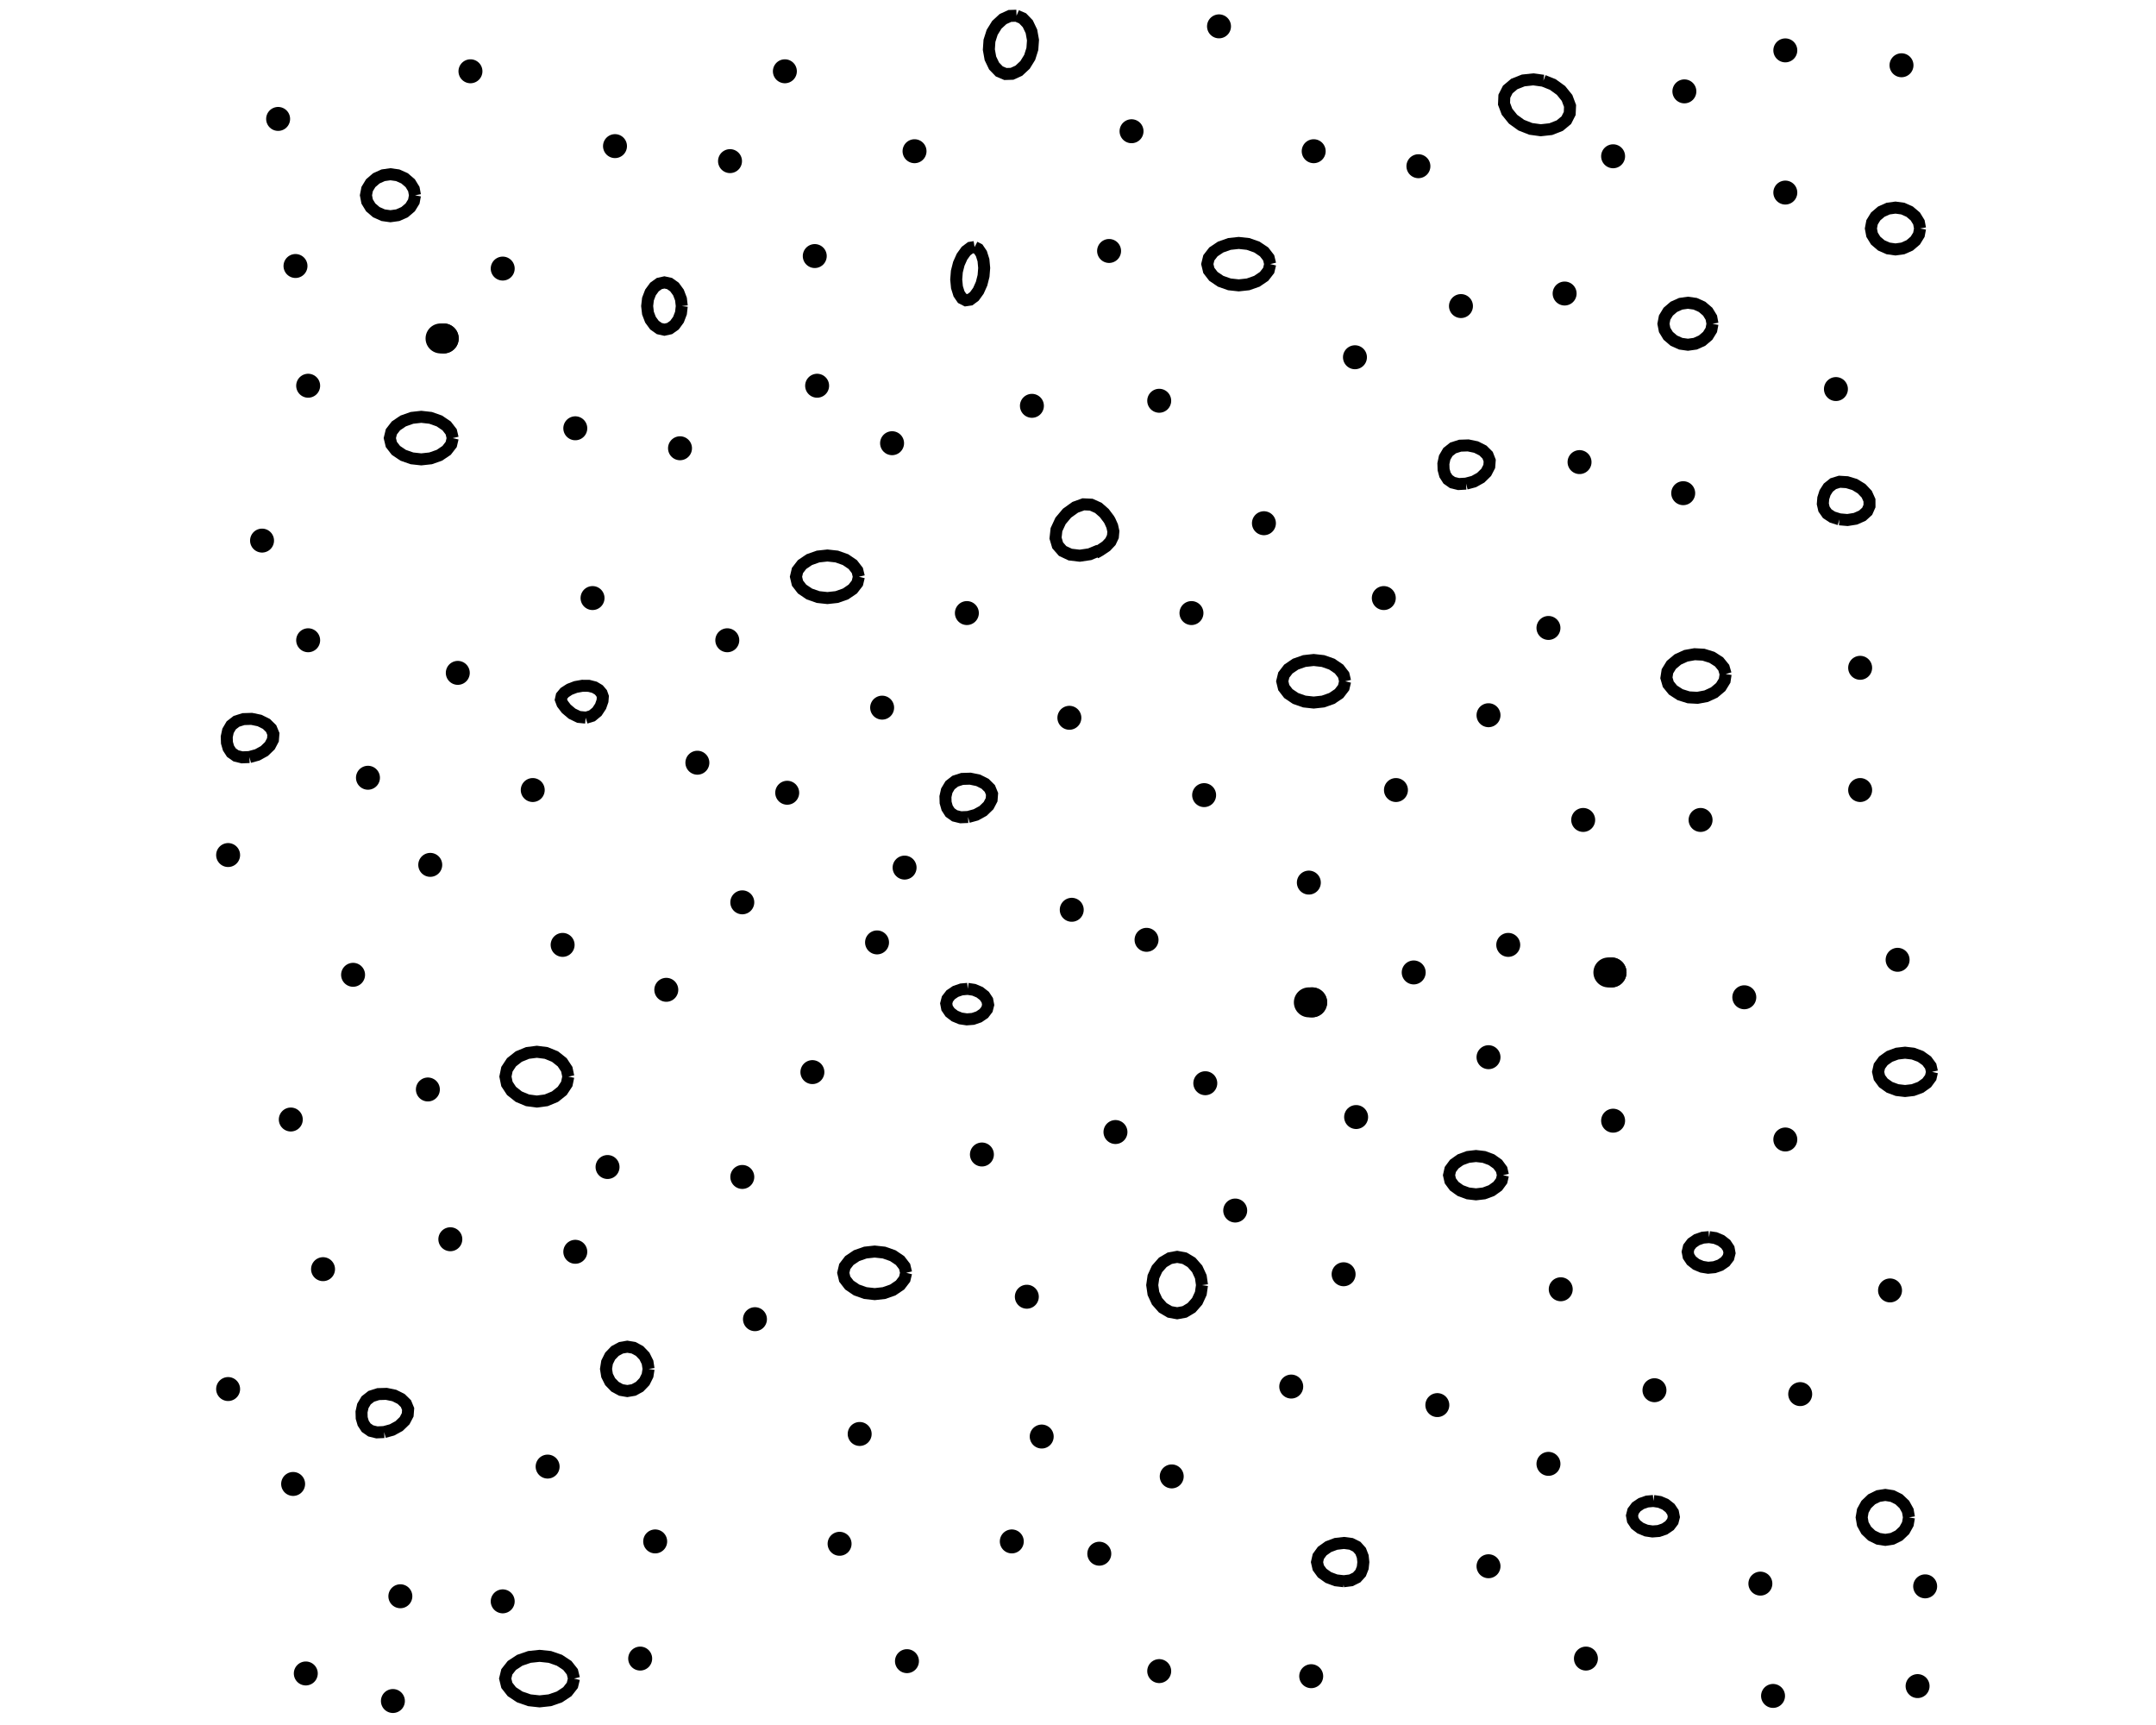 <?xml version='1.0' encoding='UTF-8' ?>
<svg xmlns='http://www.w3.org/2000/svg' xmlns:xlink='http://www.w3.org/1999/xlink' class='svglite' data-engine-version='2.0' width='720.00pt' height='576.00pt' viewBox='0 0 720.00 576.00'>
<defs>
  <style type='text/css'><![CDATA[
    .svglite line, .svglite polyline, .svglite polygon, .svglite path, .svglite rect, .svglite circle {
      fill: none;
      stroke: #000000;
      stroke-linecap: round;
      stroke-linejoin: round;
      stroke-miterlimit: 10.00;
    }
  ]]></style>
</defs>
<rect width='100%' height='100%' style='stroke: none; fill: #FFFFFF;'/>
<defs>
  <clipPath id='cpMC4wMHw3MjAuMDB8MC4wMHw1NzYuMDA='>
    <rect x='0.00' y='0.00' width='720.00' height='576.00' />
  </clipPath>
</defs>
<g clip-path='url(#cpMC4wMHw3MjAuMDB8MC4wMHw1NzYuMDA=)'>
</g>
<defs>
  <clipPath id='cpNzIuMDB8NjQ4LjAwfDAuMDB8NTc2LjAw'>
    <rect x='72.00' y='0.00' width='576.00' height='576.00' />
  </clipPath>
</defs>
<g clip-path='url(#cpNzIuMDB8NjQ4LjAwfDAuMDB8NTc2LjAw)'>
<rect x='72.00' y='0.00' width='576.00' height='576.00' style='stroke-width: 0.75; stroke: none; fill: #FFFFFF;' />
</g>
<g clip-path='url(#cpMC4wMHw3MjAuMDB8MC4wMHw1NzYuMDA=)'>
</g>
<g clip-path='url(#cpNzIuMDB8NjQ4LjAwfDAuMDB8NTc2LjAw)'>
<polygon points='637.50,506.68 637.50,506.68 637.12,508.91 635.96,511.00 634.14,512.73 631.94,513.82 629.61,514.18 629.61,514.18 627.26,513.82 625.05,512.73 623.24,511.00 622.09,508.91 621.71,506.68 621.71,506.68 622.09,504.46 623.24,502.37 625.05,500.64 627.26,499.55 629.61,499.18 629.61,499.18 631.94,499.55 634.14,500.64 635.96,502.37 637.12,504.46 637.50,506.68 ' style='stroke-width: 4.00; stroke: none; stroke-linecap: butt; stroke-linejoin: miter; stroke-miterlimit: 4.00; fill: none;' />
<polyline points='637.50,506.68 637.50,506.68 637.12,508.91 635.96,511.00 634.14,512.73 631.94,513.82 629.61,514.18 629.61,514.18 627.26,513.82 625.05,512.73 623.24,511.00 622.09,508.91 621.71,506.68 621.71,506.68 622.09,504.46 623.24,502.37 625.05,500.64 627.26,499.55 629.61,499.18 629.61,499.18 631.94,499.55 634.14,500.64 635.96,502.37 637.12,504.46 637.50,506.68 637.50,506.68 ' style='stroke-width: 4.00; stroke-linecap: butt; stroke-linejoin: miter; stroke-miterlimit: 4.00;' />
<polygon points='424.18,88.18 424.18,88.18 423.68,90.30 422.15,92.28 419.73,93.92 416.80,94.95 413.68,95.29 413.68,95.29 410.57,94.95 407.64,93.92 405.22,92.28 403.69,90.30 403.18,88.18 403.18,88.18 403.69,86.09 405.22,84.11 407.64,82.49 410.57,81.46 413.68,81.12 413.68,81.12 416.80,81.46 419.73,82.49 422.15,84.11 423.68,86.09 424.18,88.18 ' style='stroke-width: 4.00; stroke: none; stroke-linecap: butt; stroke-linejoin: miter; stroke-miterlimit: 4.00; fill: none;' />
<polyline points='424.18,88.18 424.18,88.18 423.68,90.30 422.15,92.28 419.73,93.92 416.80,94.95 413.68,95.29 413.68,95.29 410.57,94.95 407.64,93.92 405.22,92.28 403.69,90.30 403.18,88.18 403.18,88.18 403.69,86.09 405.22,84.11 407.64,82.49 410.57,81.46 413.68,81.12 413.68,81.12 416.80,81.46 419.73,82.49 422.15,84.11 423.68,86.09 424.18,88.18 424.18,88.18 ' style='stroke-width: 4.00; stroke-linecap: butt; stroke-linejoin: miter; stroke-miterlimit: 4.00;' />
<polygon points='302.61,425.01 302.61,425.01 302.10,427.11 300.57,429.10 298.15,430.74 295.22,431.77 292.11,432.12 292.11,432.12 288.99,431.77 286.06,430.74 283.64,429.10 282.11,427.11 281.61,425.01 281.61,425.01 282.11,422.90 283.64,420.91 286.06,419.28 288.99,418.25 292.11,417.91 292.11,417.91 295.22,418.25 298.15,419.28 300.57,420.91 302.10,422.90 302.61,425.01 ' style='stroke-width: 4.00; stroke: none; stroke-linecap: butt; stroke-linejoin: miter; stroke-miterlimit: 4.00; fill: none;' />
<polyline points='302.61,425.01 302.61,425.01 302.10,427.11 300.57,429.10 298.15,430.74 295.22,431.77 292.11,432.12 292.11,432.12 288.99,431.77 286.06,430.74 283.64,429.10 282.11,427.11 281.61,425.01 281.61,425.01 282.11,422.90 283.64,420.91 286.06,419.28 288.99,418.25 292.11,417.91 292.11,417.91 295.22,418.25 298.15,419.28 300.57,420.91 302.10,422.90 302.61,425.01 302.61,425.01 ' style='stroke-width: 4.00; stroke-linecap: butt; stroke-linejoin: miter; stroke-miterlimit: 4.00;' />
<polygon points='286.82,192.59 286.82,192.59 286.31,194.71 284.78,196.69 282.36,198.33 279.43,199.36 276.32,199.70 276.32,199.70 273.20,199.36 270.27,198.33 267.85,196.69 266.32,194.71 265.82,192.59 265.82,192.59 266.32,190.49 267.85,188.51 270.27,186.87 273.20,185.83 276.32,185.49 276.32,185.49 279.43,185.83 282.36,186.87 284.78,188.51 286.31,190.49 286.82,192.59 ' style='stroke-width: 4.00; stroke: none; stroke-linecap: butt; stroke-linejoin: miter; stroke-miterlimit: 4.00; fill: none;' />
<polyline points='286.82,192.59 286.82,192.59 286.31,194.71 284.78,196.69 282.36,198.33 279.43,199.36 276.32,199.70 276.32,199.70 273.20,199.36 270.27,198.33 267.85,196.69 266.32,194.71 265.82,192.59 265.82,192.59 266.32,190.49 267.85,188.51 270.27,186.87 273.20,185.83 276.32,185.49 276.32,185.49 279.43,185.83 282.36,186.87 284.78,188.51 286.31,190.49 286.82,192.59 286.82,192.59 ' style='stroke-width: 4.00; stroke-linecap: butt; stroke-linejoin: miter; stroke-miterlimit: 4.00;' />
<polygon points='449.21,227.49 449.21,227.49 448.71,229.60 447.18,231.59 444.76,233.22 441.83,234.25 438.71,234.59 438.71,234.59 435.59,234.25 432.66,233.22 430.25,231.59 428.72,229.60 428.21,227.49 428.21,227.49 428.72,225.39 430.25,223.40 432.66,221.76 435.59,220.73 438.71,220.38 438.71,220.38 441.83,220.73 444.76,221.76 447.18,223.40 448.71,225.39 449.21,227.49 ' style='stroke-width: 4.00; stroke: none; stroke-linecap: butt; stroke-linejoin: miter; stroke-miterlimit: 4.00; fill: none;' />
<polyline points='449.21,227.49 449.21,227.49 448.71,229.60 447.18,231.59 444.76,233.22 441.83,234.25 438.71,234.59 438.71,234.59 435.59,234.25 432.66,233.22 430.25,231.59 428.72,229.60 428.21,227.49 428.21,227.49 428.72,225.39 430.25,223.40 432.66,221.76 435.59,220.73 438.71,220.38 438.71,220.38 441.83,220.73 444.76,221.76 447.18,223.40 448.71,225.39 449.21,227.49 449.21,227.49 ' style='stroke-width: 4.00; stroke-linecap: butt; stroke-linejoin: miter; stroke-miterlimit: 4.00;' />
<polygon points='151.18,146.29 151.18,146.29 150.68,148.41 149.15,150.39 146.73,152.02 143.80,153.05 140.68,153.39 140.68,153.39 137.57,153.05 134.64,152.02 132.22,150.39 130.69,148.41 130.18,146.29 130.18,146.29 130.69,144.19 132.22,142.21 134.64,140.57 137.57,139.53 140.68,139.18 140.68,139.18 143.80,139.53 146.73,140.57 149.15,142.21 150.68,144.19 151.18,146.29 ' style='stroke-width: 4.00; stroke: none; stroke-linecap: butt; stroke-linejoin: miter; stroke-miterlimit: 4.00; fill: none;' />
<polyline points='151.18,146.29 151.18,146.29 150.68,148.41 149.15,150.39 146.73,152.02 143.80,153.05 140.68,153.39 140.68,153.39 137.57,153.05 134.64,152.02 132.22,150.39 130.69,148.41 130.18,146.29 130.18,146.29 130.69,144.19 132.22,142.21 134.64,140.57 137.57,139.53 140.68,139.18 140.68,139.18 143.80,139.53 146.73,140.57 149.15,142.21 150.68,144.19 151.18,146.29 151.18,146.29 ' style='stroke-width: 4.00; stroke-linecap: butt; stroke-linejoin: miter; stroke-miterlimit: 4.00;' />
<polygon points='189.79,359.49 189.79,359.49 189.28,361.95 187.75,364.27 185.34,366.19 182.40,367.41 179.29,367.82 179.29,367.82 176.17,367.41 173.24,366.19 170.82,364.27 169.29,361.95 168.79,359.49 168.79,359.49 169.29,357.03 170.82,354.71 173.24,352.80 176.17,351.60 179.29,351.20 179.29,351.20 182.40,351.60 185.34,352.80 187.75,354.71 189.28,357.03 189.79,359.49 ' style='stroke-width: 4.00; stroke: none; stroke-linecap: butt; stroke-linejoin: miter; stroke-miterlimit: 4.00; fill: none;' />
<polyline points='189.79,359.49 189.79,359.49 189.28,361.95 187.75,364.27 185.34,366.19 182.40,367.41 179.29,367.82 179.29,367.82 176.17,367.41 173.24,366.19 170.82,364.27 169.29,361.95 168.79,359.49 168.79,359.49 169.29,357.03 170.82,354.71 173.24,352.80 176.17,351.60 179.29,351.20 179.29,351.20 182.40,351.60 185.34,352.80 187.75,354.71 189.28,357.03 189.79,359.49 189.79,359.49 ' style='stroke-width: 4.00; stroke-linecap: butt; stroke-linejoin: miter; stroke-miterlimit: 4.00;' />
<polygon points='227.68,102.20 227.68,102.20 227.41,104.55 226.57,106.75 225.24,108.57 223.61,109.71 221.88,110.09 221.88,110.09 220.17,109.71 218.56,108.57 217.23,106.75 216.39,104.55 216.12,102.20 216.12,102.20 216.39,99.86 217.23,97.66 218.56,95.84 220.17,94.68 221.88,94.30 221.88,94.30 223.61,94.68 225.24,95.84 226.57,97.66 227.41,99.86 227.68,102.20 ' style='stroke-width: 4.00; stroke: none; stroke-linecap: butt; stroke-linejoin: miter; stroke-miterlimit: 4.00; fill: none;' />
<polyline points='227.68,102.20 227.68,102.20 227.41,104.55 226.57,106.75 225.24,108.57 223.61,109.71 221.88,110.09 221.88,110.09 220.17,109.71 218.56,108.57 217.23,106.75 216.39,104.55 216.12,102.20 216.12,102.20 216.39,99.86 217.23,97.66 218.56,95.84 220.17,94.68 221.88,94.30 221.88,94.30 223.61,94.68 225.24,95.84 226.57,97.66 227.41,99.86 227.68,102.20 227.68,102.20 ' style='stroke-width: 4.00; stroke-linecap: butt; stroke-linejoin: miter; stroke-miterlimit: 4.00;' />
<polygon points='323.17,330.20 323.17,330.20 325.24,330.51 327.16,331.32 328.74,332.55 329.71,334.01 330.00,335.53 330.00,335.53 329.62,337.02 328.55,338.42 326.90,339.54 324.93,340.22 322.86,340.38 322.86,340.38 320.78,340.07 318.85,339.27 317.27,338.06 316.28,336.61 315.99,335.09 315.99,335.09 316.38,333.58 317.46,332.18 319.11,331.06 321.09,330.38 323.17,330.20 ' style='stroke-width: 4.00; stroke: none; stroke-linecap: butt; stroke-linejoin: miter; stroke-miterlimit: 4.00; fill: none;' />
<polyline points='323.17,330.20 323.17,330.20 325.24,330.51 327.16,331.32 328.74,332.55 329.71,334.01 330.00,335.53 330.00,335.53 329.62,337.02 328.55,338.42 326.90,339.54 324.93,340.22 322.86,340.38 322.86,340.38 320.78,340.07 318.85,339.27 317.27,338.06 316.28,336.61 315.99,335.09 315.99,335.09 316.38,333.58 317.46,332.18 319.11,331.06 321.09,330.38 323.17,330.20 323.17,330.20 ' style='stroke-width: 4.00; stroke-linecap: butt; stroke-linejoin: miter; stroke-miterlimit: 4.00;' />
<polygon points='552.16,501.20 552.16,501.20 554.23,501.51 556.15,502.32 557.72,503.55 558.70,505.01 558.99,506.53 558.99,506.53 558.61,508.02 557.55,509.42 555.90,510.54 553.93,511.22 551.84,511.38 551.84,511.38 549.77,511.07 547.84,510.27 546.26,509.06 545.29,507.61 545.01,506.09 545.01,506.09 545.39,504.58 546.45,503.18 548.10,502.06 550.07,501.38 552.16,501.20 ' style='stroke-width: 4.00; stroke: none; stroke-linecap: butt; stroke-linejoin: miter; stroke-miterlimit: 4.00; fill: none;' />
<polyline points='552.16,501.20 552.16,501.20 554.23,501.51 556.15,502.32 557.72,503.55 558.70,505.01 558.99,506.53 558.99,506.53 558.61,508.02 557.55,509.42 555.90,510.54 553.93,511.22 551.84,511.38 551.84,511.38 549.77,511.07 547.84,510.27 546.26,509.06 545.29,507.61 545.01,506.09 545.01,506.09 545.39,504.58 546.45,503.18 548.10,502.06 550.07,501.38 552.16,501.20 552.16,501.20 ' style='stroke-width: 4.00; stroke-linecap: butt; stroke-linejoin: miter; stroke-miterlimit: 4.00;' />
<polygon points='570.75,413.09 570.75,413.09 572.82,413.40 574.75,414.21 576.33,415.44 577.30,416.90 577.58,418.42 577.58,418.42 577.20,419.92 576.14,421.31 574.49,422.44 572.52,423.13 570.43,423.32 570.43,423.32 568.37,422.99 566.44,422.18 564.87,420.95 563.90,419.50 563.61,417.99 563.61,417.99 563.98,416.47 565.04,415.08 566.69,413.95 568.67,413.27 570.75,413.09 ' style='stroke-width: 4.00; stroke: none; stroke-linecap: butt; stroke-linejoin: miter; stroke-miterlimit: 4.00; fill: none;' />
<polyline points='570.75,413.09 570.75,413.09 572.82,413.40 574.75,414.21 576.33,415.44 577.30,416.90 577.58,418.42 577.58,418.42 577.20,419.92 576.14,421.31 574.49,422.44 572.52,423.13 570.43,423.32 570.43,423.32 568.37,422.99 566.44,422.18 564.87,420.95 563.90,419.50 563.61,417.99 563.61,417.99 563.98,416.47 565.04,415.08 566.69,413.95 568.67,413.27 570.75,413.09 570.75,413.09 ' style='stroke-width: 4.00; stroke-linecap: butt; stroke-linejoin: miter; stroke-miterlimit: 4.00;' />
<polygon points='401.41,429.12 401.41,429.12 401.01,431.90 399.80,434.52 397.89,436.69 395.58,438.06 393.12,438.51 393.12,438.51 390.64,438.06 388.32,436.69 386.40,434.52 385.19,431.90 384.79,429.12 384.79,429.12 385.19,426.32 386.40,423.69 388.32,421.51 390.64,420.14 393.12,419.68 393.12,419.68 395.58,420.14 397.89,421.51 399.80,423.69 401.01,426.32 401.41,429.12 ' style='stroke-width: 4.00; stroke: none; stroke-linecap: butt; stroke-linejoin: miter; stroke-miterlimit: 4.00; fill: none;' />
<polyline points='401.41,429.12 401.41,429.12 401.01,431.90 399.80,434.52 397.89,436.69 395.58,438.06 393.12,438.51 393.12,438.51 390.64,438.06 388.32,436.69 386.40,434.52 385.19,431.90 384.79,429.12 384.79,429.12 385.19,426.32 386.40,423.69 388.32,421.51 390.64,420.14 393.12,419.68 393.12,419.68 395.58,420.14 397.89,421.51 399.80,423.69 401.01,426.32 401.41,429.12 401.41,429.12 ' style='stroke-width: 4.00; stroke-linecap: butt; stroke-linejoin: miter; stroke-miterlimit: 4.00;' />
<polygon points='216.59,457.11 216.59,457.11 216.25,459.29 215.22,461.35 213.59,463.05 211.60,464.13 209.49,464.49 209.49,464.49 207.39,464.13 205.40,463.05 203.76,461.35 202.73,459.29 202.38,457.11 202.38,457.11 202.73,454.90 203.76,452.83 205.40,451.12 207.39,450.04 209.49,449.68 209.49,449.68 211.60,450.04 213.59,451.12 215.22,452.83 216.25,454.90 216.59,457.11 ' style='stroke-width: 4.00; stroke: none; stroke-linecap: butt; stroke-linejoin: miter; stroke-miterlimit: 4.00; fill: none;' />
<polyline points='216.59,457.11 216.59,457.11 216.25,459.29 215.22,461.35 213.59,463.05 211.60,464.13 209.49,464.49 209.49,464.49 207.39,464.13 205.40,463.05 203.76,461.35 202.73,459.29 202.38,457.11 202.38,457.11 202.73,454.90 203.76,452.83 205.40,451.12 207.39,450.04 209.49,449.68 209.49,449.68 211.60,450.04 213.59,451.12 215.22,452.83 216.25,454.90 216.59,457.11 216.59,457.11 ' style='stroke-width: 4.00; stroke-linecap: butt; stroke-linejoin: miter; stroke-miterlimit: 4.00;' />
<polygon points='191.68,560.49 191.68,560.49 191.13,562.75 189.46,564.88 186.82,566.63 183.61,567.74 180.20,568.11 180.20,568.11 176.79,567.74 173.58,566.63 170.93,564.88 169.26,562.75 168.71,560.49 168.71,560.49 169.26,558.24 170.93,556.12 173.58,554.38 176.79,553.27 180.20,552.91 180.20,552.91 183.61,553.27 186.82,554.38 189.46,556.12 191.13,558.24 191.68,560.49 ' style='stroke-width: 4.00; stroke: none; stroke-linecap: butt; stroke-linejoin: miter; stroke-miterlimit: 4.00; fill: none;' />
<polyline points='191.68,560.49 191.68,560.49 191.13,562.75 189.46,564.88 186.82,566.63 183.61,567.74 180.20,568.11 180.20,568.11 176.79,567.74 173.58,566.63 170.93,564.88 169.26,562.75 168.71,560.49 168.71,560.49 169.26,558.24 170.93,556.12 173.58,554.38 176.79,553.27 180.20,552.91 180.20,552.91 183.61,553.27 186.82,554.38 189.46,556.12 191.13,558.24 191.68,560.49 191.68,560.49 ' style='stroke-width: 4.00; stroke-linecap: butt; stroke-linejoin: miter; stroke-miterlimit: 4.00;' />
<polygon points='515.41,26.96 515.41,26.96 518.55,28.21 521.29,30.19 523.32,32.70 524.32,35.37 524.21,37.89 524.21,37.89 523.07,40.13 520.89,41.94 517.89,43.12 514.53,43.49 511.18,43.03 511.18,43.03 508.04,41.79 505.30,39.82 503.27,37.31 502.27,34.65 502.38,32.13 502.38,32.13 503.52,29.88 505.70,28.05 508.70,26.86 512.06,26.50 515.41,26.96 ' style='stroke-width: 4.00; stroke: none; stroke-linecap: butt; stroke-linejoin: miter; stroke-miterlimit: 4.00; fill: none;' />
<polyline points='515.41,26.96 515.41,26.96 518.55,28.21 521.29,30.19 523.32,32.70 524.32,35.37 524.21,37.89 524.21,37.89 523.07,40.13 520.89,41.94 517.89,43.12 514.53,43.49 511.18,43.03 511.18,43.03 508.04,41.79 505.30,39.82 503.27,37.31 502.27,34.65 502.38,32.13 502.38,32.13 503.52,29.88 505.70,28.05 508.70,26.86 512.06,26.50 515.41,26.96 515.41,26.96 ' style='stroke-width: 4.00; stroke-linecap: butt; stroke-linejoin: miter; stroke-miterlimit: 4.00;' />
<polygon points='576.28,225.08 576.28,225.08 575.95,227.27 574.64,229.40 572.47,231.23 569.79,232.47 566.88,233.01 566.88,233.01 563.92,232.85 561.08,231.96 558.70,230.42 557.12,228.48 556.50,226.34 556.50,226.34 556.84,224.15 558.15,222.02 560.32,220.20 563.02,218.97 565.93,218.45 565.93,218.45 568.88,218.61 571.70,219.49 574.08,221.01 575.66,222.95 576.28,225.08 ' style='stroke-width: 4.00; stroke: none; stroke-linecap: butt; stroke-linejoin: miter; stroke-miterlimit: 4.00; fill: none;' />
<polyline points='576.28,225.08 576.28,225.08 575.95,227.27 574.64,229.40 572.47,231.23 569.79,232.47 566.88,233.01 566.88,233.01 563.92,232.85 561.08,231.96 558.70,230.42 557.12,228.48 556.50,226.34 556.50,226.34 556.84,224.15 558.15,222.02 560.32,220.20 563.02,218.97 565.93,218.45 565.93,218.45 568.88,218.61 571.70,219.49 574.08,221.01 575.66,222.95 576.28,225.08 576.28,225.08 ' style='stroke-width: 4.00; stroke-linecap: butt; stroke-linejoin: miter; stroke-miterlimit: 4.00;' />
<polygon points='339.47,5.25 339.47,5.25 341.50,6.12 343.23,7.92 344.45,10.48 344.97,13.39 344.76,16.34 344.76,16.34 343.87,19.16 342.31,21.68 340.24,23.61 337.97,24.64 335.76,24.71 335.76,24.71 333.71,23.84 331.98,22.04 330.75,19.48 330.23,16.57 330.43,13.62 330.43,13.62 331.33,10.80 332.89,8.28 334.97,6.36 337.25,5.32 339.47,5.25 ' style='stroke-width: 4.00; stroke: none; stroke-linecap: butt; stroke-linejoin: miter; stroke-miterlimit: 4.00; fill: none;' />
<polyline points='339.47,5.25 339.47,5.25 341.50,6.12 343.23,7.92 344.45,10.48 344.97,13.39 344.76,16.34 344.76,16.34 343.87,19.16 342.31,21.68 340.24,23.61 337.97,24.64 335.76,24.71 335.76,24.71 333.71,23.84 331.98,22.04 330.75,19.48 330.23,16.57 330.43,13.62 330.43,13.62 331.33,10.80 332.89,8.28 334.97,6.36 337.25,5.32 339.47,5.25 339.47,5.25 ' style='stroke-width: 4.00; stroke-linecap: butt; stroke-linejoin: miter; stroke-miterlimit: 4.00;' />
<polygon points='366.99,183.79 366.99,183.79 363.90,185.07 360.58,185.56 357.40,185.18 354.86,183.98 353.21,182.09 353.21,182.09 352.50,179.68 352.81,176.86 354.17,173.93 356.34,171.35 359.09,169.38 359.09,169.38 361.81,168.40 364.42,168.52 366.80,169.59 368.77,171.32 370.28,173.32 370.62,173.88 370.62,173.88 371.42,175.66 371.81,177.42 371.65,179.18 370.86,180.85 369.42,182.38 367.36,183.77 367.11,183.91 ' style='stroke-width: 4.00; stroke: none; stroke-linecap: butt; stroke-linejoin: miter; stroke-miterlimit: 4.00; fill: none;' />
<polyline points='366.99,183.79 366.99,183.79 363.90,185.07 360.58,185.56 357.40,185.18 354.86,183.98 353.21,182.09 353.21,182.09 352.50,179.68 352.81,176.86 354.17,173.93 356.34,171.35 359.09,169.38 359.09,169.38 361.81,168.40 364.42,168.52 366.80,169.59 368.77,171.32 370.28,173.32 370.62,173.88 370.62,173.88 371.42,175.66 371.81,177.42 371.65,179.18 370.86,180.85 369.42,182.38 367.36,183.77 367.11,183.91 366.99,183.79 ' style='stroke-width: 4.00; stroke-linecap: butt; stroke-linejoin: miter; stroke-miterlimit: 4.00;' />
<polygon points='138.59,65.21 138.59,65.21 138.20,67.29 137.00,69.24 135.11,70.85 132.82,71.86 130.38,72.20 130.38,72.20 127.96,71.86 125.68,70.85 123.80,69.24 122.61,67.29 122.21,65.21 122.21,65.21 122.61,63.13 123.80,61.17 125.68,59.55 127.96,58.52 130.38,58.18 130.38,58.18 132.82,58.52 135.11,59.55 137.00,61.17 138.20,63.13 138.59,65.21 ' style='stroke-width: 4.00; stroke: none; stroke-linecap: butt; stroke-linejoin: miter; stroke-miterlimit: 4.00; fill: none;' />
<polyline points='138.59,65.21 138.59,65.21 138.20,67.29 137.00,69.24 135.11,70.85 132.82,71.86 130.38,72.20 130.38,72.20 127.96,71.86 125.68,70.85 123.80,69.24 122.61,67.29 122.21,65.21 122.21,65.21 122.61,63.13 123.80,61.17 125.68,59.55 127.96,58.52 130.38,58.18 130.38,58.18 132.82,58.52 135.11,59.55 137.00,61.17 138.20,63.13 138.59,65.21 138.59,65.21 ' style='stroke-width: 4.00; stroke-linecap: butt; stroke-linejoin: miter; stroke-miterlimit: 4.00;' />
<polygon points='641.21,76.30 641.21,76.30 640.82,78.38 639.62,80.33 637.73,81.94 635.44,82.95 633.00,83.29 633.00,83.29 630.56,82.95 628.27,81.94 626.38,80.33 625.18,78.38 624.79,76.30 624.79,76.30 625.18,74.23 626.38,72.28 628.27,70.67 630.56,69.65 633.00,69.32 633.00,69.32 635.44,69.65 637.73,70.67 639.62,72.28 640.82,74.23 641.21,76.30 ' style='stroke-width: 4.00; stroke: none; stroke-linecap: butt; stroke-linejoin: miter; stroke-miterlimit: 4.00; fill: none;' />
<polyline points='641.21,76.30 641.21,76.30 640.82,78.38 639.62,80.33 637.73,81.94 635.44,82.95 633.00,83.29 633.00,83.29 630.56,82.95 628.27,81.94 626.38,80.33 625.18,78.38 624.79,76.30 624.79,76.30 625.18,74.23 626.38,72.28 628.27,70.67 630.56,69.65 633.00,69.32 633.00,69.32 635.44,69.65 637.73,70.67 639.62,72.28 640.82,74.23 641.21,76.30 641.21,76.30 ' style='stroke-width: 4.00; stroke-linecap: butt; stroke-linejoin: miter; stroke-miterlimit: 4.00;' />
<polygon points='571.89,108.12 571.89,108.12 571.50,110.18 570.30,112.13 568.41,113.74 566.12,114.77 563.68,115.11 563.68,115.11 561.27,114.77 558.98,113.74 557.10,112.13 555.91,110.18 555.51,108.12 555.51,108.12 555.91,106.04 557.10,104.08 558.98,102.46 561.27,101.43 563.68,101.09 563.68,101.09 566.12,101.43 568.41,102.46 570.30,104.08 571.50,106.04 571.89,108.12 ' style='stroke-width: 4.00; stroke: none; stroke-linecap: butt; stroke-linejoin: miter; stroke-miterlimit: 4.00; fill: none;' />
<polyline points='571.89,108.12 571.89,108.12 571.50,110.18 570.30,112.13 568.41,113.74 566.12,114.77 563.68,115.11 563.68,115.11 561.27,114.77 558.98,113.74 557.10,112.13 555.91,110.18 555.51,108.12 555.51,108.12 555.91,106.04 557.10,104.08 558.98,102.46 561.27,101.43 563.68,101.09 563.68,101.09 566.12,101.43 568.41,102.46 570.30,104.08 571.50,106.04 571.89,108.12 571.89,108.12 ' style='stroke-width: 4.00; stroke-linecap: butt; stroke-linejoin: miter; stroke-miterlimit: 4.00;' />
<polygon points='195.59,239.68 195.59,239.68 197.69,239.04 199.38,237.65 200.58,235.83 201.21,234.03 201.32,232.62 201.32,232.62 200.91,231.46 199.98,230.37 198.52,229.49 196.65,229.01 194.49,228.99 194.49,228.99 192.26,229.39 190.21,230.17 188.55,231.25 187.56,232.44 187.30,233.61 187.30,233.61 187.81,234.96 189.10,236.66 191.04,238.30 193.29,239.39 195.59,239.61 ' style='stroke-width: 4.00; stroke: none; stroke-linecap: butt; stroke-linejoin: miter; stroke-miterlimit: 4.00; fill: none;' />
<polyline points='195.59,239.68 195.59,239.68 197.69,239.04 199.38,237.65 200.58,235.83 201.21,234.03 201.32,232.62 201.32,232.62 200.91,231.46 199.98,230.37 198.52,229.49 196.65,229.01 194.49,228.99 194.49,228.99 192.26,229.39 190.21,230.17 188.55,231.25 187.56,232.44 187.30,233.61 187.30,233.61 187.81,234.96 189.10,236.66 191.04,238.30 193.29,239.39 195.59,239.61 195.59,239.68 ' style='stroke-width: 4.00; stroke-linecap: butt; stroke-linejoin: miter; stroke-miterlimit: 4.00;' />
<polygon points='325.46,82.50 325.46,82.50 326.71,83.16 327.73,84.67 328.43,86.88 328.67,89.47 328.46,92.13 328.46,92.13 327.80,94.73 326.74,97.10 325.38,98.98 323.93,100.06 322.54,100.26 322.54,100.26 321.29,99.62 320.27,98.13 319.58,95.92 319.33,93.34 319.54,90.67 319.54,90.67 320.20,88.07 321.26,85.70 322.62,83.82 324.08,82.72 325.46,82.50 ' style='stroke-width: 4.00; stroke: none; stroke-linecap: butt; stroke-linejoin: miter; stroke-miterlimit: 4.00; fill: none;' />
<polyline points='325.46,82.50 325.46,82.50 326.71,83.16 327.73,84.67 328.43,86.88 328.67,89.47 328.46,92.13 328.46,92.13 327.80,94.73 326.74,97.10 325.38,98.98 323.93,100.06 322.54,100.26 322.54,100.26 321.29,99.62 320.27,98.13 319.58,95.92 319.33,93.34 319.54,90.67 319.54,90.67 320.20,88.07 321.26,85.70 322.62,83.82 324.08,82.72 325.46,82.50 325.46,82.50 ' style='stroke-width: 4.00; stroke-linecap: butt; stroke-linejoin: miter; stroke-miterlimit: 4.00;' />
<path d='M 562.50 30.51 L 562.50 30.51 ZM 538.70 52.18 L 538.70 52.18 ZM 596.21 16.82 L 596.21 16.82 ZM 635.01 21.79 L 635.01 21.79 ZM 596.21 64.30 L 596.21 64.30 ZM 522.51 98.01 L 522.51 98.01 ZM 527.49 154.30 L 527.49 154.30 ZM 613.11 129.91 L 613.11 129.91 ZM 562.11 164.68 L 562.11 164.68 ZM 621.20 222.99 L 621.20 222.99 ZM 621.20 263.80 L 621.20 263.80 ZM 567.91 273.79 L 567.91 273.79 ZM 582.51 333.00 L 582.51 333.00 ZM 596.21 380.49 L 596.21 380.49 ZM 631.18 430.89 L 631.18 430.89 ZM 521.21 430.50 L 521.21 430.50 ZM 552.51 464.21 L 552.51 464.21 ZM 517.11 488.80 L 517.11 488.80 ZM 497.09 522.99 L 497.09 522.99 ZM 391.30 492.99 L 391.30 492.99 ZM 437.88 559.70 L 437.88 559.70 ZM 302.88 554.68 L 302.88 554.68 ZM 280.38 515.49 L 280.38 515.49 ZM 287.09 478.82 L 287.09 478.82 ZM 347.88 479.68 L 347.88 479.68 ZM 337.89 514.70 L 337.89 514.70 ZM 367.11 518.80 L 367.11 518.80 ZM 387.12 558.00 L 387.12 558.00 ZM 252.12 440.49 L 252.12 440.49 ZM 218.80 514.70 L 218.80 514.70 ZM 213.79 553.82 L 213.79 553.82 ZM 167.88 534.71 L 167.88 534.71 ZM 182.88 489.71 L 182.88 489.71 ZM 102.12 558.79 L 102.12 558.79 ZM 133.70 533.01 L 133.70 533.01 ZM 97.89 495.51 L 97.89 495.51 ZM 131.21 567.99 L 131.21 567.99 ZM 202.89 389.68 L 202.89 389.68 ZM 142.89 363.79 L 142.89 363.79 ZM 97.11 373.82 L 97.11 373.82 ZM 76.18 463.82 L 76.18 463.82 ZM 192.12 417.99 L 192.12 417.99 ZM 150.39 413.80 L 150.39 413.80 ZM 107.88 423.79 L 107.88 423.79 ZM 247.89 393.00 L 247.89 393.00 ZM 342.91 432.99 L 342.91 432.99 ZM 529.62 553.82 L 529.62 553.82 ZM 587.88 528.79 L 587.88 528.79 ZM 640.38 563.01 L 640.38 563.01 ZM 642.91 529.70 L 642.91 529.70 ZM 592.11 566.29 L 592.11 566.29 ZM 601.18 465.51 L 601.18 465.51 ZM 480.00 469.18 L 480.00 469.18 ZM 431.21 462.99 L 431.21 462.99 ZM 412.50 404.21 L 412.50 404.21 ZM 448.70 425.49 L 448.70 425.49 ZM 402.51 361.70 L 402.51 361.70 ZM 372.51 378.00 L 372.51 378.00 ZM 327.91 385.50 L 327.91 385.50 ZM 271.30 357.99 L 271.30 357.99 ZM 222.51 330.51 L 222.51 330.51 ZM 87.51 180.51 L 87.51 180.51 ZM 517.11 209.68 L 517.11 209.68 ZM 528.71 273.79 L 528.71 273.79 ZM 487.89 102.20 L 487.89 102.20 ZM 452.49 119.29 L 452.49 119.29 Z' style='fill-rule: nonzero; stroke-width: 8.00; stroke: none; stroke-linejoin: miter; stroke-miterlimit: 4.00;' />
<polyline points='562.50,30.51 562.50,30.51 ' style='stroke-width: 8.00; stroke-linejoin: miter; stroke-miterlimit: 4.00;' />
<polyline points='538.70,52.18 538.70,52.18 ' style='stroke-width: 8.00; stroke-linejoin: miter; stroke-miterlimit: 4.00;' />
<polyline points='596.21,16.82 596.21,16.82 ' style='stroke-width: 8.00; stroke-linejoin: miter; stroke-miterlimit: 4.00;' />
<polyline points='635.01,21.79 635.01,21.79 ' style='stroke-width: 8.00; stroke-linejoin: miter; stroke-miterlimit: 4.00;' />
<polyline points='596.21,64.30 596.21,64.30 ' style='stroke-width: 8.00; stroke-linejoin: miter; stroke-miterlimit: 4.00;' />
<polyline points='522.51,98.01 522.51,98.01 ' style='stroke-width: 8.00; stroke-linejoin: miter; stroke-miterlimit: 4.00;' />
<polyline points='527.49,154.30 527.49,154.30 ' style='stroke-width: 8.00; stroke-linejoin: miter; stroke-miterlimit: 4.00;' />
<polyline points='613.11,129.91 613.11,129.91 ' style='stroke-width: 8.00; stroke-linejoin: miter; stroke-miterlimit: 4.00;' />
<polyline points='562.11,164.68 562.11,164.68 ' style='stroke-width: 8.00; stroke-linejoin: miter; stroke-miterlimit: 4.00;' />
<polyline points='621.20,222.99 621.20,222.99 ' style='stroke-width: 8.00; stroke-linejoin: miter; stroke-miterlimit: 4.00;' />
<polyline points='621.20,263.80 621.20,263.80 ' style='stroke-width: 8.00; stroke-linejoin: miter; stroke-miterlimit: 4.00;' />
<polyline points='567.91,273.79 567.91,273.79 ' style='stroke-width: 8.00; stroke-linejoin: miter; stroke-miterlimit: 4.00;' />
<polyline points='582.51,333.00 582.51,333.00 ' style='stroke-width: 8.00; stroke-linejoin: miter; stroke-miterlimit: 4.00;' />
<polyline points='596.21,380.49 596.21,380.49 ' style='stroke-width: 8.00; stroke-linejoin: miter; stroke-miterlimit: 4.00;' />
<polyline points='631.18,430.89 631.18,430.89 ' style='stroke-width: 8.00; stroke-linejoin: miter; stroke-miterlimit: 4.00;' />
<polyline points='521.21,430.50 521.21,430.50 ' style='stroke-width: 8.00; stroke-linejoin: miter; stroke-miterlimit: 4.00;' />
<polyline points='552.51,464.21 552.51,464.21 ' style='stroke-width: 8.00; stroke-linejoin: miter; stroke-miterlimit: 4.00;' />
<polyline points='517.11,488.80 517.11,488.80 ' style='stroke-width: 8.00; stroke-linejoin: miter; stroke-miterlimit: 4.00;' />
<polyline points='497.09,522.99 497.09,522.99 ' style='stroke-width: 8.00; stroke-linejoin: miter; stroke-miterlimit: 4.00;' />
<polyline points='391.30,492.99 391.30,492.99 ' style='stroke-width: 8.00; stroke-linejoin: miter; stroke-miterlimit: 4.00;' />
<polyline points='437.88,559.70 437.88,559.70 ' style='stroke-width: 8.00; stroke-linejoin: miter; stroke-miterlimit: 4.00;' />
<polyline points='302.88,554.68 302.88,554.68 ' style='stroke-width: 8.00; stroke-linejoin: miter; stroke-miterlimit: 4.00;' />
<polyline points='280.38,515.49 280.38,515.49 ' style='stroke-width: 8.00; stroke-linejoin: miter; stroke-miterlimit: 4.00;' />
<polyline points='287.09,478.82 287.09,478.82 ' style='stroke-width: 8.00; stroke-linejoin: miter; stroke-miterlimit: 4.00;' />
<polyline points='347.88,479.68 347.88,479.68 ' style='stroke-width: 8.00; stroke-linejoin: miter; stroke-miterlimit: 4.00;' />
<polyline points='337.89,514.70 337.89,514.70 ' style='stroke-width: 8.00; stroke-linejoin: miter; stroke-miterlimit: 4.00;' />
<polyline points='367.11,518.80 367.11,518.80 ' style='stroke-width: 8.00; stroke-linejoin: miter; stroke-miterlimit: 4.00;' />
<polyline points='387.12,558.00 387.12,558.00 ' style='stroke-width: 8.00; stroke-linejoin: miter; stroke-miterlimit: 4.00;' />
<polyline points='252.12,440.49 252.12,440.49 ' style='stroke-width: 8.00; stroke-linejoin: miter; stroke-miterlimit: 4.00;' />
<polyline points='218.80,514.70 218.80,514.70 ' style='stroke-width: 8.00; stroke-linejoin: miter; stroke-miterlimit: 4.00;' />
<polyline points='213.79,553.82 213.79,553.82 ' style='stroke-width: 8.00; stroke-linejoin: miter; stroke-miterlimit: 4.00;' />
<polyline points='167.88,534.71 167.88,534.71 ' style='stroke-width: 8.00; stroke-linejoin: miter; stroke-miterlimit: 4.00;' />
<polyline points='182.88,489.71 182.88,489.71 ' style='stroke-width: 8.00; stroke-linejoin: miter; stroke-miterlimit: 4.00;' />
<polyline points='102.12,558.79 102.12,558.79 ' style='stroke-width: 8.00; stroke-linejoin: miter; stroke-miterlimit: 4.00;' />
<polyline points='133.70,533.01 133.70,533.01 ' style='stroke-width: 8.00; stroke-linejoin: miter; stroke-miterlimit: 4.00;' />
<polyline points='97.89,495.51 97.89,495.51 ' style='stroke-width: 8.00; stroke-linejoin: miter; stroke-miterlimit: 4.00;' />
<polyline points='131.21,567.99 131.21,567.99 ' style='stroke-width: 8.00; stroke-linejoin: miter; stroke-miterlimit: 4.00;' />
<polyline points='202.89,389.68 202.89,389.68 ' style='stroke-width: 8.00; stroke-linejoin: miter; stroke-miterlimit: 4.00;' />
<polyline points='142.89,363.79 142.89,363.79 ' style='stroke-width: 8.00; stroke-linejoin: miter; stroke-miterlimit: 4.00;' />
<polyline points='97.11,373.82 97.11,373.82 ' style='stroke-width: 8.00; stroke-linejoin: miter; stroke-miterlimit: 4.00;' />
<polyline points='76.18,463.82 76.18,463.82 ' style='stroke-width: 8.00; stroke-linejoin: miter; stroke-miterlimit: 4.00;' />
<polyline points='192.12,417.99 192.12,417.99 ' style='stroke-width: 8.00; stroke-linejoin: miter; stroke-miterlimit: 4.00;' />
<polyline points='150.39,413.80 150.39,413.80 ' style='stroke-width: 8.00; stroke-linejoin: miter; stroke-miterlimit: 4.00;' />
<polyline points='107.88,423.79 107.88,423.79 ' style='stroke-width: 8.00; stroke-linejoin: miter; stroke-miterlimit: 4.00;' />
<polyline points='247.89,393.00 247.89,393.00 ' style='stroke-width: 8.00; stroke-linejoin: miter; stroke-miterlimit: 4.00;' />
<polyline points='342.91,432.99 342.91,432.99 ' style='stroke-width: 8.00; stroke-linejoin: miter; stroke-miterlimit: 4.00;' />
<polyline points='529.62,553.82 529.62,553.82 ' style='stroke-width: 8.00; stroke-linejoin: miter; stroke-miterlimit: 4.00;' />
<polyline points='587.88,528.79 587.88,528.79 ' style='stroke-width: 8.00; stroke-linejoin: miter; stroke-miterlimit: 4.00;' />
<polyline points='640.38,563.01 640.38,563.01 ' style='stroke-width: 8.00; stroke-linejoin: miter; stroke-miterlimit: 4.00;' />
<polyline points='642.91,529.70 642.91,529.70 ' style='stroke-width: 8.00; stroke-linejoin: miter; stroke-miterlimit: 4.00;' />
<polyline points='592.11,566.29 592.11,566.29 ' style='stroke-width: 8.00; stroke-linejoin: miter; stroke-miterlimit: 4.00;' />
<polyline points='601.18,465.51 601.18,465.51 ' style='stroke-width: 8.00; stroke-linejoin: miter; stroke-miterlimit: 4.00;' />
<polyline points='480.00,469.18 480.00,469.18 ' style='stroke-width: 8.00; stroke-linejoin: miter; stroke-miterlimit: 4.00;' />
<polyline points='431.21,462.99 431.21,462.99 ' style='stroke-width: 8.00; stroke-linejoin: miter; stroke-miterlimit: 4.00;' />
<polyline points='412.50,404.21 412.50,404.21 ' style='stroke-width: 8.00; stroke-linejoin: miter; stroke-miterlimit: 4.00;' />
<polyline points='448.70,425.49 448.70,425.49 ' style='stroke-width: 8.00; stroke-linejoin: miter; stroke-miterlimit: 4.00;' />
<polyline points='402.51,361.70 402.51,361.70 ' style='stroke-width: 8.00; stroke-linejoin: miter; stroke-miterlimit: 4.00;' />
<polyline points='372.51,378.00 372.51,378.00 ' style='stroke-width: 8.00; stroke-linejoin: miter; stroke-miterlimit: 4.00;' />
<polyline points='327.91,385.50 327.91,385.50 ' style='stroke-width: 8.00; stroke-linejoin: miter; stroke-miterlimit: 4.00;' />
<polyline points='271.30,357.99 271.30,357.99 ' style='stroke-width: 8.00; stroke-linejoin: miter; stroke-miterlimit: 4.00;' />
<polyline points='222.51,330.51 222.51,330.51 ' style='stroke-width: 8.00; stroke-linejoin: miter; stroke-miterlimit: 4.00;' />
<polyline points='87.51,180.51 87.51,180.51 ' style='stroke-width: 8.00; stroke-linejoin: miter; stroke-miterlimit: 4.00;' />
<polyline points='517.11,209.68 517.11,209.68 ' style='stroke-width: 8.00; stroke-linejoin: miter; stroke-miterlimit: 4.00;' />
<polyline points='528.71,273.79 528.71,273.79 ' style='stroke-width: 8.00; stroke-linejoin: miter; stroke-miterlimit: 4.00;' />
<polyline points='487.89,102.20 487.89,102.20 ' style='stroke-width: 8.00; stroke-linejoin: miter; stroke-miterlimit: 4.00;' />
<polyline points='452.49,119.29 452.49,119.29 ' style='stroke-width: 8.00; stroke-linejoin: miter; stroke-miterlimit: 4.00;' />
<path d='M 148.18 113.01 L 148.18 113.01 ZM 147.12 113.01 L 148.18 113.01 ZM 438.20 334.70 L 438.20 334.70 ZM 437.09 334.70 L 438.20 334.70 ZM 538.18 324.71 L 538.18 324.71 ZM 537.12 324.71 L 538.18 324.71 Z' style='fill-rule: nonzero; stroke-width: 10.00; stroke: none; stroke-linejoin: miter; stroke-miterlimit: 1.41;' />
<polyline points='148.18,113.01 148.18,113.01 ' style='stroke-width: 10.00; stroke-linejoin: miter; stroke-miterlimit: 1.41;' />
<polyline points='147.12,113.01 148.18,113.01 ' style='stroke-width: 10.00; stroke-linejoin: miter; stroke-miterlimit: 1.41;' />
<polyline points='438.20,334.70 438.20,334.70 ' style='stroke-width: 10.00; stroke-linejoin: miter; stroke-miterlimit: 1.41;' />
<polyline points='437.09,334.70 438.20,334.70 ' style='stroke-width: 10.00; stroke-linejoin: miter; stroke-miterlimit: 1.41;' />
<polyline points='538.18,324.71 538.18,324.71 ' style='stroke-width: 10.00; stroke-linejoin: miter; stroke-miterlimit: 1.41;' />
<polyline points='537.12,324.71 538.18,324.71 ' style='stroke-width: 10.00; stroke-linejoin: miter; stroke-miterlimit: 1.41;' />
<polygon points='645.20,357.91 645.20,357.91 644.76,359.80 643.45,361.58 641.38,363.06 638.87,363.99 636.20,364.30 636.20,364.30 633.53,363.99 631.01,363.06 628.94,361.58 627.63,359.80 627.20,357.91 627.20,357.91 627.63,356.00 628.94,354.22 631.01,352.75 633.53,351.82 636.20,351.51 636.20,351.51 638.87,351.82 641.38,352.75 643.45,354.22 644.76,356.00 645.20,357.91 ' style='stroke-width: 4.00; stroke: none; stroke-linecap: butt; stroke-linejoin: miter; stroke-miterlimit: 4.00; fill: none;' />
<polyline points='645.20,357.91 645.20,357.91 644.76,359.80 643.45,361.58 641.38,363.06 638.87,363.99 636.20,364.30 636.20,364.30 633.53,363.99 631.01,363.06 628.94,361.58 627.63,359.80 627.20,357.91 627.20,357.91 627.63,356.00 628.94,354.22 631.01,352.75 633.53,351.82 636.20,351.51 636.20,351.51 638.87,351.82 641.38,352.75 643.45,354.22 644.76,356.00 645.20,357.91 645.20,357.91 ' style='stroke-width: 4.00; stroke-linecap: butt; stroke-linejoin: miter; stroke-miterlimit: 4.00;' />
<polygon points='501.91,392.41 501.91,392.41 501.47,394.30 500.16,396.08 498.09,397.56 495.58,398.49 492.91,398.80 492.91,398.80 490.24,398.49 487.72,397.56 485.65,396.08 484.34,394.30 483.91,392.41 483.91,392.41 484.34,390.50 485.65,388.72 487.72,387.25 490.24,386.32 492.91,386.01 492.91,386.01 495.58,386.32 498.09,387.25 500.16,388.72 501.47,390.50 501.91,392.41 ' style='stroke-width: 4.00; stroke: none; stroke-linecap: butt; stroke-linejoin: miter; stroke-miterlimit: 4.00; fill: none;' />
<polyline points='501.91,392.41 501.91,392.41 501.47,394.30 500.16,396.08 498.09,397.56 495.58,398.49 492.91,398.80 492.91,398.80 490.24,398.49 487.72,397.56 485.65,396.08 484.34,394.30 483.91,392.41 483.91,392.41 484.34,390.50 485.65,388.72 487.72,387.25 490.24,386.32 492.91,386.01 492.91,386.01 495.58,386.32 498.09,387.25 500.16,388.72 501.47,390.50 501.91,392.41 501.91,392.41 ' style='stroke-width: 4.00; stroke-linecap: butt; stroke-linejoin: miter; stroke-miterlimit: 4.00;' />
<path d='M 448.70 528.00 L 448.70 528.00 L 451.15 527.69 L 453.06 526.75 L 454.39 525.28 L 455.09 523.50 L 455.29 521.61 L 455.29 521.61 L 455.09 519.72 L 454.40 517.93 L 453.09 516.46 L 451.21 515.52 L 448.82 515.21 L 448.82 515.21 L 446.13 515.52 L 443.62 516.46 L 441.55 517.93 L 440.25 519.72 L 439.82 521.61 L 439.82 521.61 L 440.25 523.50 L 441.55 525.28 L 443.62 526.75 L 446.13 527.69 L 448.82 528.00 ZM 128.29 478.18 L 128.29 478.18 L 130.92 477.46 L 133.29 476.16 L 135.12 474.39 L 136.15 472.43 L 136.30 470.49 L 136.30 470.49 L 135.56 468.69 L 133.97 467.13 L 131.68 465.98 L 129.03 465.43 L 126.32 465.51 L 126.32 465.51 L 124.00 466.25 L 122.28 467.60 L 121.18 469.44 L 120.73 471.47 L 120.79 473.47 L 120.79 473.49 L 120.79 473.49 L 121.30 475.23 L 122.28 476.72 L 123.82 477.79 L 125.85 478.29 L 128.29 478.18 ZM 83.29 252.79 L 83.29 252.79 L 85.92 252.07 L 88.29 250.77 L 90.12 249.00 L 91.15 247.04 L 91.30 245.09 L 91.30 245.09 L 90.56 243.29 L 88.97 241.73 L 86.68 240.59 L 84.03 240.04 L 81.32 240.12 L 81.32 240.12 L 78.96 240.86 L 77.22 242.21 L 76.15 244.03 L 75.72 246.04 L 75.79 248.01 L 75.79 248.01 L 75.79 248.01 L 76.30 249.79 L 77.28 251.31 L 78.82 252.39 L 80.85 252.89 L 83.29 252.79 ZM 614.29 173.41 L 614.29 173.41 L 616.97 173.64 L 619.62 173.22 L 621.93 172.20 L 623.55 170.73 L 624.32 168.99 L 624.32 168.99 L 624.31 167.04 L 623.40 165.02 L 621.66 163.18 L 619.38 161.79 L 616.82 161.01 L 616.82 161.01 L 614.33 160.86 L 612.21 161.51 L 610.56 162.83 L 609.47 164.54 L 608.88 166.38 L 608.88 166.38 L 608.73 168.24 L 609.13 169.99 L 610.20 171.52 L 611.94 172.67 L 614.29 173.41 ZM 489.59 161.49 L 489.59 161.49 L 492.17 160.81 L 494.50 159.51 L 496.32 157.73 L 497.34 155.75 L 497.49 153.79 L 497.49 153.79 L 496.79 151.99 L 495.22 150.43 L 492.94 149.28 L 490.30 148.73 L 487.62 148.82 L 487.62 148.82 L 485.26 149.57 L 483.53 150.94 L 482.45 152.79 L 482.02 154.81 L 482.09 156.77 L 482.09 156.79 L 482.09 156.79 L 482.56 158.55 L 483.53 160.06 L 485.07 161.14 L 487.11 161.63 L 489.59 161.49 ZM 323.29 272.80 L 323.29 272.80 L 325.92 272.08 L 328.29 270.78 L 330.12 269.01 L 331.15 267.05 L 331.30 265.11 L 331.30 265.11 L 330.56 263.29 L 328.97 261.71 L 326.68 260.56 L 324.03 260.01 L 321.32 260.09 L 321.32 260.09 L 319.00 260.84 L 317.27 262.19 L 316.18 264.02 L 315.73 266.03 L 315.79 267.98 L 315.79 267.99 L 315.79 267.99 L 316.30 269.79 L 317.28 271.31 L 318.82 272.40 L 320.85 272.90 L 323.29 272.80 Z' style='fill-rule: nonzero; stroke-width: 4.00; stroke: none; stroke-linecap: butt; stroke-linejoin: miter; stroke-miterlimit: 4.00;' />
<polyline points='448.70,528.00 448.70,528.00 451.15,527.69 453.06,526.75 454.39,525.28 455.09,523.50 455.29,521.61 455.29,521.61 455.09,519.72 454.40,517.93 453.09,516.46 451.21,515.52 448.82,515.21 448.82,515.21 446.13,515.52 443.62,516.46 441.55,517.93 440.25,519.72 439.82,521.61 439.82,521.61 440.25,523.50 441.55,525.28 443.62,526.75 446.13,527.69 448.82,528.00 448.70,528.00 ' style='stroke-width: 4.00; stroke-linecap: butt; stroke-linejoin: miter; stroke-miterlimit: 4.00;' />
<polyline points='128.29,478.18 128.29,478.18 130.92,477.46 133.29,476.16 135.12,474.39 136.15,472.43 136.30,470.49 136.30,470.49 135.56,468.69 133.97,467.13 131.68,465.98 129.03,465.43 126.32,465.51 126.32,465.51 124.00,466.25 122.28,467.60 121.18,469.44 120.73,471.47 120.79,473.47 120.79,473.49 120.79,473.49 121.30,475.23 122.28,476.72 123.82,477.79 125.85,478.29 128.29,478.18 128.29,478.18 ' style='stroke-width: 4.00; stroke-linecap: butt; stroke-linejoin: miter; stroke-miterlimit: 4.00;' />
<polyline points='83.29,252.79 83.29,252.79 85.92,252.07 88.29,250.77 90.12,249.00 91.15,247.04 91.30,245.09 91.30,245.09 90.56,243.29 88.97,241.73 86.68,240.59 84.03,240.04 81.32,240.12 81.32,240.12 78.96,240.86 77.22,242.21 76.15,244.03 75.72,246.04 75.79,248.01 75.79,248.01 75.79,248.01 76.30,249.79 77.28,251.31 78.82,252.39 80.85,252.89 83.29,252.79 83.29,252.79 ' style='stroke-width: 4.00; stroke-linecap: butt; stroke-linejoin: miter; stroke-miterlimit: 4.00;' />
<polyline points='614.29,173.41 614.29,173.41 616.97,173.64 619.62,173.22 621.93,172.20 623.55,170.73 624.32,168.99 624.32,168.99 624.31,167.04 623.40,165.02 621.66,163.18 619.38,161.79 616.82,161.01 616.82,161.01 614.33,160.86 612.21,161.51 610.56,162.83 609.47,164.54 608.88,166.38 608.88,166.38 608.73,168.24 609.13,169.99 610.20,171.52 611.94,172.67 614.29,173.41 614.29,173.41 ' style='stroke-width: 4.00; stroke-linecap: butt; stroke-linejoin: miter; stroke-miterlimit: 4.00;' />
<polyline points='489.59,161.49 489.59,161.49 492.17,160.81 494.50,159.51 496.32,157.73 497.34,155.75 497.49,153.79 497.49,153.79 496.79,151.99 495.22,150.43 492.94,149.28 490.30,148.73 487.62,148.82 487.62,148.82 485.26,149.57 483.53,150.94 482.45,152.79 482.02,154.81 482.09,156.77 482.09,156.79 482.09,156.79 482.56,158.55 483.53,160.06 485.07,161.14 487.11,161.63 489.59,161.49 489.59,161.49 ' style='stroke-width: 4.00; stroke-linecap: butt; stroke-linejoin: miter; stroke-miterlimit: 4.00;' />
<polyline points='323.29,272.80 323.29,272.80 325.92,272.08 328.29,270.78 330.12,269.01 331.15,267.05 331.30,265.11 331.30,265.11 330.56,263.29 328.97,261.71 326.68,260.56 324.03,260.01 321.32,260.09 321.32,260.09 319.00,260.84 317.27,262.19 316.18,264.02 315.73,266.03 315.79,267.98 315.79,267.99 315.79,267.99 316.30,269.79 317.28,271.31 318.82,272.40 320.85,272.90 323.29,272.80 323.29,272.80 ' style='stroke-width: 4.00; stroke-linecap: butt; stroke-linejoin: miter; stroke-miterlimit: 4.00;' />
<path d='M 473.68 55.50 L 473.68 55.50 ZM 438.71 50.49 L 438.71 50.49 ZM 377.88 43.82 L 377.88 43.82 ZM 305.41 50.49 L 305.41 50.49 ZM 262.11 23.80 L 262.11 23.80 ZM 243.79 53.80 L 243.79 53.80 ZM 205.38 48.79 L 205.38 48.79 ZM 167.88 89.68 L 167.88 89.68 ZM 98.68 88.82 L 98.68 88.82 ZM 92.88 39.71 L 92.88 39.71 ZM 102.91 128.80 L 102.91 128.80 ZM 192.12 143.01 L 192.12 143.01 ZM 152.88 224.68 L 152.88 224.68 ZM 102.91 213.79 L 102.91 213.79 ZM 227.09 149.68 L 227.09 149.68 ZM 242.88 213.79 L 242.88 213.79 ZM 262.89 264.71 L 262.89 264.71 ZM 232.89 254.68 L 232.89 254.68 ZM 294.59 236.29 L 294.59 236.29 ZM 197.88 199.70 L 197.88 199.70 ZM 177.91 263.80 L 177.91 263.80 ZM 187.89 315.51 L 187.89 315.51 ZM 117.91 325.50 L 117.91 325.50 ZM 247.89 301.30 L 247.89 301.30 ZM 122.88 259.70 L 122.88 259.70 ZM 143.68 288.79 L 143.68 288.79 ZM 76.18 285.51 L 76.18 285.51 ZM 157.11 23.80 L 157.11 23.80 ZM 272.09 85.50 L 272.09 85.50 ZM 370.38 83.80 L 370.38 83.80 ZM 387.12 133.82 L 387.12 133.82 ZM 422.09 174.71 L 422.09 174.71 ZM 397.89 204.71 L 397.89 204.71 ZM 462.12 199.70 L 462.12 199.70 ZM 497.09 238.82 L 497.09 238.82 ZM 344.61 135.51 L 344.61 135.51 ZM 322.89 204.71 L 322.89 204.71 ZM 357.12 239.68 L 357.12 239.68 ZM 402.12 265.50 L 402.12 265.50 ZM 302.09 289.70 L 302.09 289.70 ZM 292.89 314.68 L 292.89 314.68 ZM 357.91 303.79 L 357.91 303.79 ZM 382.89 313.82 L 382.89 313.82 ZM 437.09 294.71 L 437.09 294.71 ZM 472.11 324.71 L 472.11 324.71 ZM 497.09 353.01 L 497.09 353.01 ZM 538.70 374.21 L 538.70 374.21 ZM 452.88 372.99 L 452.88 372.99 ZM 503.68 315.51 L 503.68 315.51 ZM 633.71 320.49 L 633.71 320.49 ZM 466.18 263.80 L 466.18 263.80 ZM 297.91 147.99 L 297.91 147.99 ZM 272.88 128.80 L 272.88 128.80 ZM 407.09 8.80 L 407.09 8.80 Z' style='fill-rule: nonzero; stroke-width: 8.00; stroke: none; stroke-linejoin: miter; stroke-miterlimit: 4.00;' />
<polyline points='473.68,55.50 473.68,55.50 ' style='stroke-width: 8.00; stroke-linejoin: miter; stroke-miterlimit: 4.00;' />
<polyline points='438.71,50.49 438.71,50.49 ' style='stroke-width: 8.00; stroke-linejoin: miter; stroke-miterlimit: 4.00;' />
<polyline points='377.88,43.82 377.88,43.82 ' style='stroke-width: 8.00; stroke-linejoin: miter; stroke-miterlimit: 4.00;' />
<polyline points='305.41,50.49 305.41,50.49 ' style='stroke-width: 8.00; stroke-linejoin: miter; stroke-miterlimit: 4.00;' />
<polyline points='262.11,23.80 262.11,23.80 ' style='stroke-width: 8.00; stroke-linejoin: miter; stroke-miterlimit: 4.00;' />
<polyline points='243.79,53.80 243.79,53.80 ' style='stroke-width: 8.00; stroke-linejoin: miter; stroke-miterlimit: 4.00;' />
<polyline points='205.38,48.79 205.38,48.79 ' style='stroke-width: 8.00; stroke-linejoin: miter; stroke-miterlimit: 4.00;' />
<polyline points='167.88,89.68 167.88,89.68 ' style='stroke-width: 8.00; stroke-linejoin: miter; stroke-miterlimit: 4.00;' />
<polyline points='98.68,88.82 98.68,88.82 ' style='stroke-width: 8.00; stroke-linejoin: miter; stroke-miterlimit: 4.00;' />
<polyline points='92.88,39.71 92.88,39.71 ' style='stroke-width: 8.00; stroke-linejoin: miter; stroke-miterlimit: 4.00;' />
<polyline points='102.91,128.80 102.91,128.80 ' style='stroke-width: 8.00; stroke-linejoin: miter; stroke-miterlimit: 4.00;' />
<polyline points='192.12,143.01 192.12,143.01 ' style='stroke-width: 8.00; stroke-linejoin: miter; stroke-miterlimit: 4.00;' />
<polyline points='152.88,224.68 152.88,224.68 ' style='stroke-width: 8.00; stroke-linejoin: miter; stroke-miterlimit: 4.00;' />
<polyline points='102.91,213.79 102.91,213.79 ' style='stroke-width: 8.00; stroke-linejoin: miter; stroke-miterlimit: 4.00;' />
<polyline points='227.09,149.68 227.09,149.68 ' style='stroke-width: 8.00; stroke-linejoin: miter; stroke-miterlimit: 4.00;' />
<polyline points='242.88,213.79 242.88,213.79 ' style='stroke-width: 8.00; stroke-linejoin: miter; stroke-miterlimit: 4.00;' />
<polyline points='262.89,264.71 262.89,264.71 ' style='stroke-width: 8.00; stroke-linejoin: miter; stroke-miterlimit: 4.00;' />
<polyline points='232.89,254.68 232.89,254.68 ' style='stroke-width: 8.00; stroke-linejoin: miter; stroke-miterlimit: 4.00;' />
<polyline points='294.59,236.29 294.59,236.29 ' style='stroke-width: 8.00; stroke-linejoin: miter; stroke-miterlimit: 4.00;' />
<polyline points='197.88,199.70 197.88,199.70 ' style='stroke-width: 8.00; stroke-linejoin: miter; stroke-miterlimit: 4.00;' />
<polyline points='177.91,263.80 177.91,263.80 ' style='stroke-width: 8.00; stroke-linejoin: miter; stroke-miterlimit: 4.00;' />
<polyline points='187.89,315.51 187.89,315.51 ' style='stroke-width: 8.00; stroke-linejoin: miter; stroke-miterlimit: 4.00;' />
<polyline points='117.91,325.50 117.91,325.50 ' style='stroke-width: 8.00; stroke-linejoin: miter; stroke-miterlimit: 4.00;' />
<polyline points='247.89,301.30 247.89,301.30 ' style='stroke-width: 8.00; stroke-linejoin: miter; stroke-miterlimit: 4.00;' />
<polyline points='122.88,259.70 122.88,259.70 ' style='stroke-width: 8.00; stroke-linejoin: miter; stroke-miterlimit: 4.00;' />
<polyline points='143.68,288.79 143.68,288.79 ' style='stroke-width: 8.00; stroke-linejoin: miter; stroke-miterlimit: 4.00;' />
<polyline points='76.18,285.51 76.18,285.51 ' style='stroke-width: 8.00; stroke-linejoin: miter; stroke-miterlimit: 4.00;' />
<polyline points='157.11,23.80 157.11,23.80 ' style='stroke-width: 8.00; stroke-linejoin: miter; stroke-miterlimit: 4.00;' />
<polyline points='272.09,85.50 272.09,85.50 ' style='stroke-width: 8.00; stroke-linejoin: miter; stroke-miterlimit: 4.00;' />
<polyline points='370.38,83.80 370.38,83.80 ' style='stroke-width: 8.00; stroke-linejoin: miter; stroke-miterlimit: 4.00;' />
<polyline points='387.12,133.82 387.12,133.82 ' style='stroke-width: 8.00; stroke-linejoin: miter; stroke-miterlimit: 4.00;' />
<polyline points='422.09,174.71 422.09,174.71 ' style='stroke-width: 8.00; stroke-linejoin: miter; stroke-miterlimit: 4.00;' />
<polyline points='397.89,204.71 397.89,204.71 ' style='stroke-width: 8.00; stroke-linejoin: miter; stroke-miterlimit: 4.00;' />
<polyline points='462.12,199.70 462.12,199.70 ' style='stroke-width: 8.00; stroke-linejoin: miter; stroke-miterlimit: 4.00;' />
<polyline points='497.09,238.82 497.09,238.82 ' style='stroke-width: 8.00; stroke-linejoin: miter; stroke-miterlimit: 4.00;' />
<polyline points='344.61,135.51 344.61,135.51 ' style='stroke-width: 8.00; stroke-linejoin: miter; stroke-miterlimit: 4.00;' />
<polyline points='322.89,204.71 322.89,204.71 ' style='stroke-width: 8.00; stroke-linejoin: miter; stroke-miterlimit: 4.00;' />
<polyline points='357.12,239.68 357.12,239.68 ' style='stroke-width: 8.00; stroke-linejoin: miter; stroke-miterlimit: 4.00;' />
<polyline points='402.12,265.50 402.12,265.50 ' style='stroke-width: 8.00; stroke-linejoin: miter; stroke-miterlimit: 4.00;' />
<polyline points='302.09,289.70 302.09,289.70 ' style='stroke-width: 8.00; stroke-linejoin: miter; stroke-miterlimit: 4.00;' />
<polyline points='292.89,314.68 292.89,314.68 ' style='stroke-width: 8.00; stroke-linejoin: miter; stroke-miterlimit: 4.00;' />
<polyline points='357.91,303.79 357.91,303.79 ' style='stroke-width: 8.00; stroke-linejoin: miter; stroke-miterlimit: 4.00;' />
<polyline points='382.89,313.82 382.89,313.82 ' style='stroke-width: 8.00; stroke-linejoin: miter; stroke-miterlimit: 4.00;' />
<polyline points='437.09,294.71 437.09,294.71 ' style='stroke-width: 8.00; stroke-linejoin: miter; stroke-miterlimit: 4.00;' />
<polyline points='472.11,324.71 472.11,324.71 ' style='stroke-width: 8.00; stroke-linejoin: miter; stroke-miterlimit: 4.00;' />
<polyline points='497.09,353.01 497.09,353.01 ' style='stroke-width: 8.00; stroke-linejoin: miter; stroke-miterlimit: 4.00;' />
<polyline points='538.70,374.21 538.70,374.21 ' style='stroke-width: 8.00; stroke-linejoin: miter; stroke-miterlimit: 4.00;' />
<polyline points='452.88,372.99 452.88,372.99 ' style='stroke-width: 8.00; stroke-linejoin: miter; stroke-miterlimit: 4.00;' />
<polyline points='503.68,315.51 503.68,315.51 ' style='stroke-width: 8.00; stroke-linejoin: miter; stroke-miterlimit: 4.00;' />
<polyline points='633.71,320.49 633.71,320.49 ' style='stroke-width: 8.00; stroke-linejoin: miter; stroke-miterlimit: 4.00;' />
<polyline points='466.18,263.80 466.18,263.80 ' style='stroke-width: 8.00; stroke-linejoin: miter; stroke-miterlimit: 4.00;' />
<polyline points='297.91,147.99 297.91,147.99 ' style='stroke-width: 8.00; stroke-linejoin: miter; stroke-miterlimit: 4.00;' />
<polyline points='272.88,128.80 272.88,128.80 ' style='stroke-width: 8.00; stroke-linejoin: miter; stroke-miterlimit: 4.00;' />
<polyline points='407.09,8.80 407.09,8.80 ' style='stroke-width: 8.00; stroke-linejoin: miter; stroke-miterlimit: 4.00;' />
</g>
<g clip-path='url(#cpMC4wMHw3MjAuMDB8MC4wMHw1NzYuMDA=)'>
</g>
</svg>
